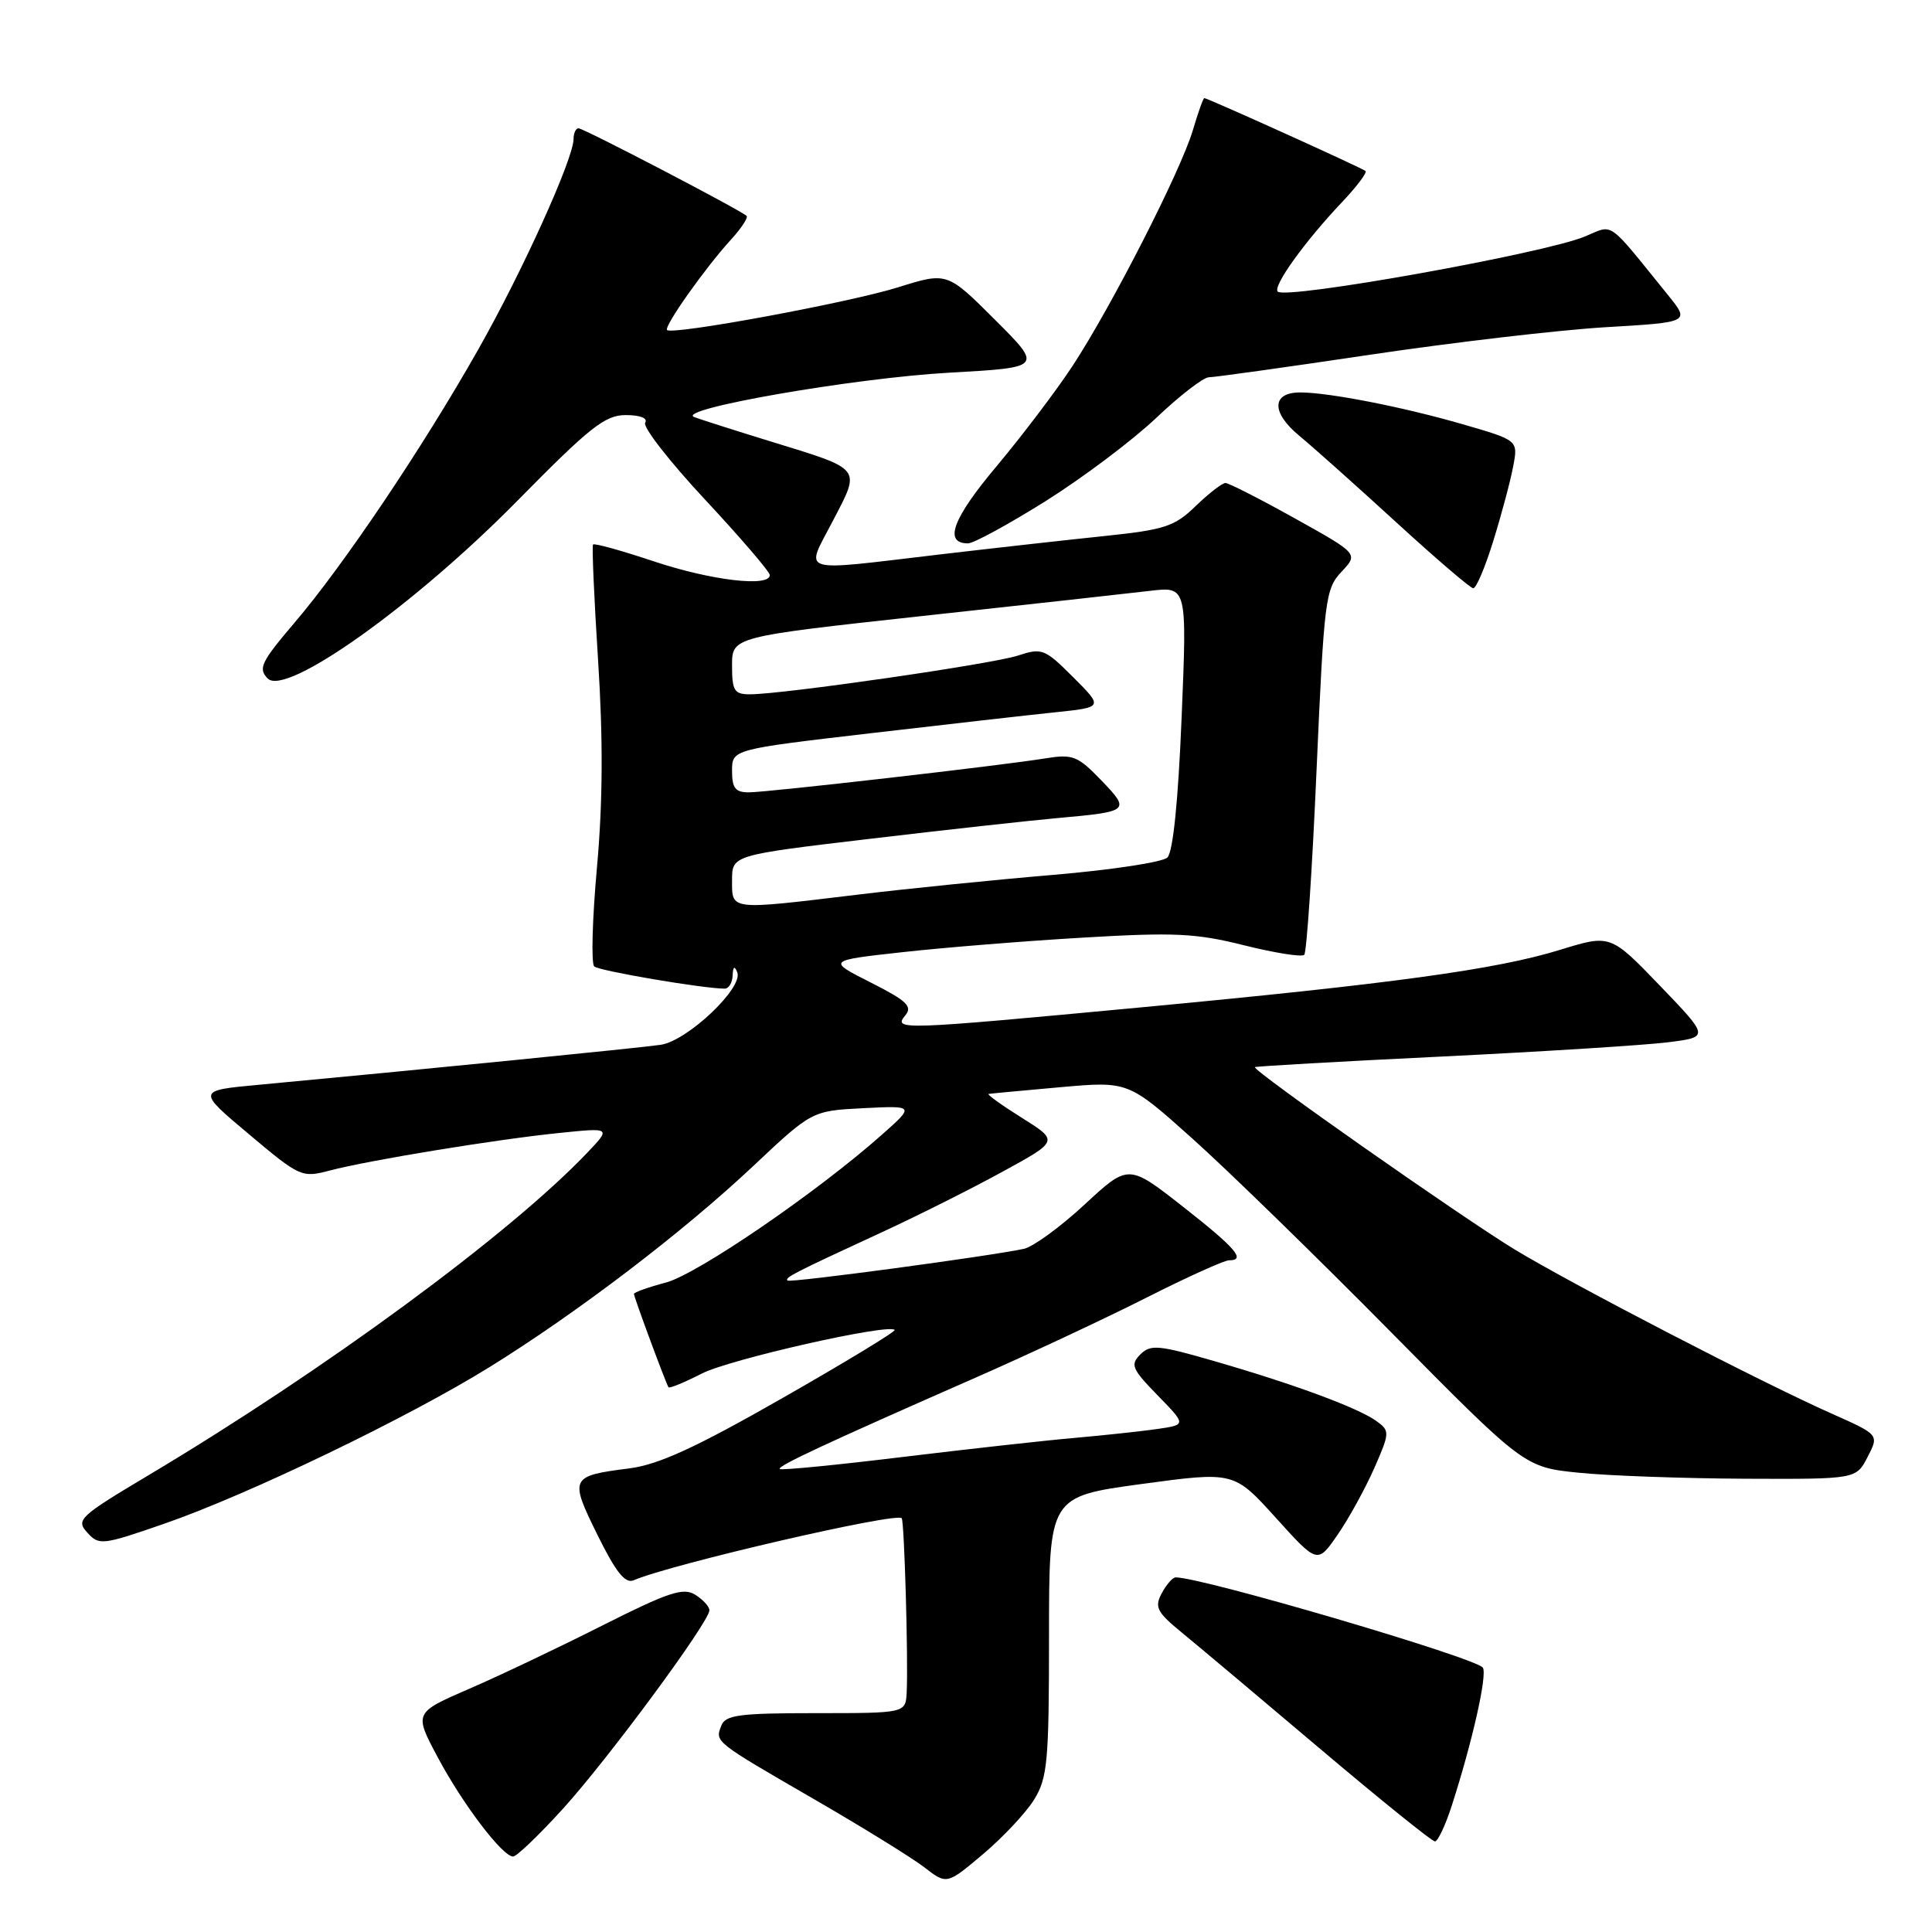 <?xml version="1.0" encoding="UTF-8" standalone="no"?>
<!DOCTYPE svg PUBLIC "-//W3C//DTD SVG 1.1//EN" "http://www.w3.org/Graphics/SVG/1.1/DTD/svg11.dtd" >
<svg xmlns="http://www.w3.org/2000/svg" xmlns:xlink="http://www.w3.org/1999/xlink" version="1.1" viewBox="0 0 256 256">
 <g >
 <path fill="currentColor"
d=" M 137.03 238.45 C 138.80 235.58 139.00 233.42 139.00 216.78 C 139.00 198.31 139.00 198.31 151.25 196.64 C 163.50 194.98 163.50 194.98 169.04 201.10 C 174.57 207.23 174.57 207.23 177.24 203.36 C 178.71 201.24 180.88 197.28 182.08 194.58 C 184.16 189.85 184.17 189.60 182.43 188.33 C 180.06 186.59 171.63 183.46 161.09 180.41 C 153.52 178.21 152.46 178.11 151.10 179.47 C 149.74 180.83 149.99 181.40 153.39 184.89 C 157.20 188.79 157.20 188.79 153.35 189.35 C 151.23 189.65 146.35 190.18 142.50 190.52 C 138.65 190.85 128.34 192.00 119.58 193.06 C 110.82 194.13 103.51 194.84 103.32 194.65 C 102.95 194.28 109.25 191.34 129.37 182.50 C 136.45 179.39 146.61 174.63 151.96 171.92 C 157.31 169.22 162.21 167.00 162.84 167.00 C 165.15 167.00 163.77 165.40 156.71 159.86 C 149.52 154.23 149.52 154.23 143.71 159.61 C 140.52 162.57 136.91 165.20 135.70 165.47 C 131.24 166.44 104.68 170.01 104.35 169.68 C 103.96 169.29 105.13 168.69 117.00 163.21 C 121.67 161.05 128.83 157.46 132.89 155.23 C 140.29 151.18 140.29 151.18 135.39 148.11 C 132.70 146.42 130.72 145.00 131.00 144.95 C 131.28 144.90 135.55 144.50 140.50 144.06 C 149.50 143.26 149.50 143.26 158.00 150.87 C 162.68 155.06 174.49 166.57 184.25 176.45 C 202.00 194.42 202.00 194.42 209.25 195.15 C 213.24 195.55 223.13 195.90 231.22 195.94 C 245.95 196.00 245.95 196.00 247.47 193.05 C 248.99 190.11 248.99 190.11 242.75 187.33 C 233.52 183.24 208.50 170.28 200.75 165.59 C 193.82 161.39 165.87 141.79 166.28 141.40 C 166.40 141.29 177.53 140.65 191.00 140.00 C 204.47 139.34 217.97 138.49 221.00 138.11 C 226.50 137.42 226.50 137.42 219.95 130.61 C 213.39 123.80 213.39 123.80 206.71 125.86 C 198.29 128.46 184.51 130.35 151.00 133.50 C 119.24 136.48 118.33 136.52 119.95 134.55 C 120.95 133.36 120.17 132.61 115.38 130.19 C 109.61 127.27 109.61 127.27 119.56 126.17 C 125.02 125.56 135.80 124.69 143.50 124.24 C 155.63 123.52 158.49 123.66 164.86 125.26 C 168.91 126.27 172.49 126.84 172.82 126.52 C 173.14 126.19 173.88 115.18 174.45 102.04 C 175.45 79.39 175.62 78.03 177.75 75.77 C 180.00 73.38 180.00 73.38 171.58 68.69 C 166.95 66.11 162.81 64.00 162.38 64.00 C 161.95 64.00 160.18 65.37 158.45 67.04 C 155.65 69.76 154.35 70.19 146.41 71.02 C 141.51 71.53 131.65 72.63 124.51 73.47 C 105.39 75.72 106.67 76.13 110.38 68.98 C 114.06 61.88 114.38 62.27 102.01 58.46 C 97.33 57.02 92.83 55.58 92.00 55.27 C 89.31 54.24 113.19 50.08 125.83 49.38 C 138.17 48.69 138.17 48.69 131.83 42.36 C 125.50 36.04 125.50 36.04 119.00 38.07 C 112.52 40.10 89.09 44.43 88.39 43.73 C 87.94 43.27 93.44 35.49 96.85 31.76 C 98.23 30.25 99.16 28.83 98.93 28.61 C 98.15 27.85 77.34 17.00 76.66 17.00 C 76.30 17.00 76.00 17.64 76.00 18.42 C 76.00 21.00 69.21 36.01 63.38 46.29 C 56.06 59.23 45.56 74.85 39.07 82.46 C 34.58 87.73 34.17 88.59 35.48 89.91 C 37.90 92.33 54.94 80.20 68.61 66.30 C 78.18 56.58 80.17 55.00 82.92 55.00 C 84.83 55.00 85.87 55.41 85.49 56.02 C 85.15 56.57 88.72 61.16 93.43 66.21 C 98.14 71.26 102.00 75.76 102.00 76.20 C 102.00 77.83 94.27 76.92 86.69 74.40 C 82.39 72.96 78.74 71.95 78.58 72.15 C 78.42 72.34 78.72 79.25 79.25 87.50 C 79.92 97.93 79.88 106.29 79.10 114.94 C 78.48 121.78 78.32 127.68 78.74 128.06 C 79.39 128.65 93.21 131.00 96.04 131.00 C 96.57 131.00 97.04 130.21 97.08 129.25 C 97.13 128.06 97.33 127.93 97.69 128.84 C 98.51 130.89 91.09 137.91 87.56 138.44 C 84.80 138.85 55.40 141.77 34.29 143.74 C 26.09 144.50 26.09 144.50 33.00 150.30 C 39.74 155.97 39.99 156.08 43.70 155.10 C 48.84 153.74 65.96 150.94 74.24 150.11 C 80.98 149.42 80.98 149.42 77.74 152.82 C 67.41 163.63 43.03 181.54 19.72 195.45 C 10.49 200.96 10.03 201.38 11.57 203.08 C 13.13 204.80 13.55 204.75 21.85 201.87 C 32.97 198.01 54.14 187.81 64.91 181.12 C 76.58 173.88 90.47 163.28 99.75 154.56 C 107.58 147.19 107.58 147.19 114.39 146.84 C 121.20 146.50 121.20 146.50 116.85 150.36 C 108.27 157.98 92.44 168.81 88.25 169.94 C 85.91 170.56 84.00 171.24 84.00 171.45 C 84.00 171.88 88.25 183.34 88.58 183.82 C 88.71 184.00 90.69 183.18 93.00 182.00 C 96.73 180.10 117.69 175.36 118.55 176.22 C 118.74 176.41 112.06 180.47 103.70 185.24 C 92.14 191.84 87.27 194.07 83.38 194.57 C 75.54 195.57 75.43 195.80 79.16 203.37 C 81.62 208.35 82.84 209.88 83.97 209.39 C 89.00 207.24 118.73 200.36 119.48 201.17 C 119.83 201.55 120.36 220.09 120.14 224.25 C 120.00 227.00 120.00 227.00 108.11 227.00 C 97.93 227.00 96.12 227.24 95.57 228.67 C 94.74 230.84 94.60 230.72 108.00 238.48 C 114.33 242.14 120.84 246.17 122.48 247.43 C 125.46 249.73 125.46 249.73 130.26 245.68 C 132.90 243.45 135.95 240.20 137.03 238.45 Z  M 74.52 239.75 C 80.50 233.19 94.00 214.90 94.00 213.37 C 94.00 212.88 93.15 211.95 92.12 211.31 C 90.54 210.32 88.58 210.97 79.87 215.36 C 74.17 218.24 66.21 222.03 62.18 223.77 C 54.86 226.95 54.86 226.95 57.98 232.81 C 61.29 239.03 66.58 246.00 67.99 246.00 C 68.45 246.00 71.39 243.19 74.52 239.75 Z  M 192.37 239.25 C 195.09 230.82 197.09 221.95 196.49 220.98 C 195.70 219.71 159.45 209.04 155.79 209.01 C 155.39 209.00 154.56 209.95 153.94 211.11 C 152.95 212.96 153.28 213.61 156.64 216.36 C 158.75 218.09 166.99 225.01 174.95 231.75 C 182.92 238.49 189.75 244.00 190.14 244.00 C 190.52 244.00 191.53 241.86 192.37 239.25 Z  M 197.89 71.61 C 198.98 68.09 200.16 63.66 200.51 61.77 C 201.16 58.34 201.16 58.34 193.83 56.22 C 185.94 53.93 176.07 52.00 172.28 52.00 C 168.49 52.00 168.43 54.66 172.15 57.73 C 173.99 59.25 179.77 64.41 185.00 69.20 C 190.22 73.98 194.82 77.92 195.21 77.95 C 195.60 77.98 196.81 75.12 197.89 71.61 Z  M 138.55 66.40 C 143.47 63.31 150.05 58.36 153.18 55.40 C 156.30 52.43 159.45 50.00 160.18 49.99 C 160.90 49.99 170.50 48.65 181.50 47.01 C 192.50 45.37 206.55 43.73 212.71 43.36 C 223.93 42.70 223.93 42.70 221.02 39.10 C 212.82 28.97 213.89 29.73 210.00 31.34 C 204.56 33.60 170.39 39.72 169.31 38.64 C 168.61 37.95 172.88 32.00 177.84 26.77 C 179.78 24.72 181.17 22.87 180.94 22.66 C 180.47 22.25 160.01 13.00 159.58 13.00 C 159.43 13.00 158.75 14.91 158.06 17.25 C 156.46 22.64 147.27 40.64 142.11 48.50 C 139.94 51.80 135.39 57.80 132.01 61.83 C 126.21 68.74 125.01 72.00 128.27 72.00 C 129.01 72.00 133.63 69.48 138.55 66.40 Z  M 97.00 116.65 C 97.00 113.31 97.00 113.31 115.25 111.15 C 125.29 109.96 136.43 108.73 140.00 108.41 C 149.71 107.54 149.82 107.45 145.92 103.39 C 142.79 100.15 142.15 99.90 138.50 100.49 C 132.52 101.46 101.84 104.97 99.25 104.99 C 97.44 105.00 97.00 104.44 97.00 102.15 C 97.00 99.30 97.00 99.30 115.25 97.17 C 125.29 96.00 136.36 94.74 139.85 94.38 C 146.19 93.72 146.19 93.72 142.21 89.74 C 138.43 85.96 138.07 85.82 134.87 86.87 C 131.46 87.99 103.71 92.00 99.37 92.00 C 97.29 92.00 97.00 91.53 97.00 88.19 C 97.00 84.38 97.00 84.38 122.25 81.62 C 136.14 80.11 149.70 78.61 152.39 78.29 C 157.29 77.71 157.29 77.71 156.57 95.10 C 156.11 106.26 155.43 112.90 154.68 113.63 C 154.03 114.25 147.20 115.28 139.50 115.93 C 131.80 116.58 120.11 117.76 113.53 118.56 C 96.58 120.60 97.00 120.65 97.00 116.65 Z "/>
</g>
</svg>